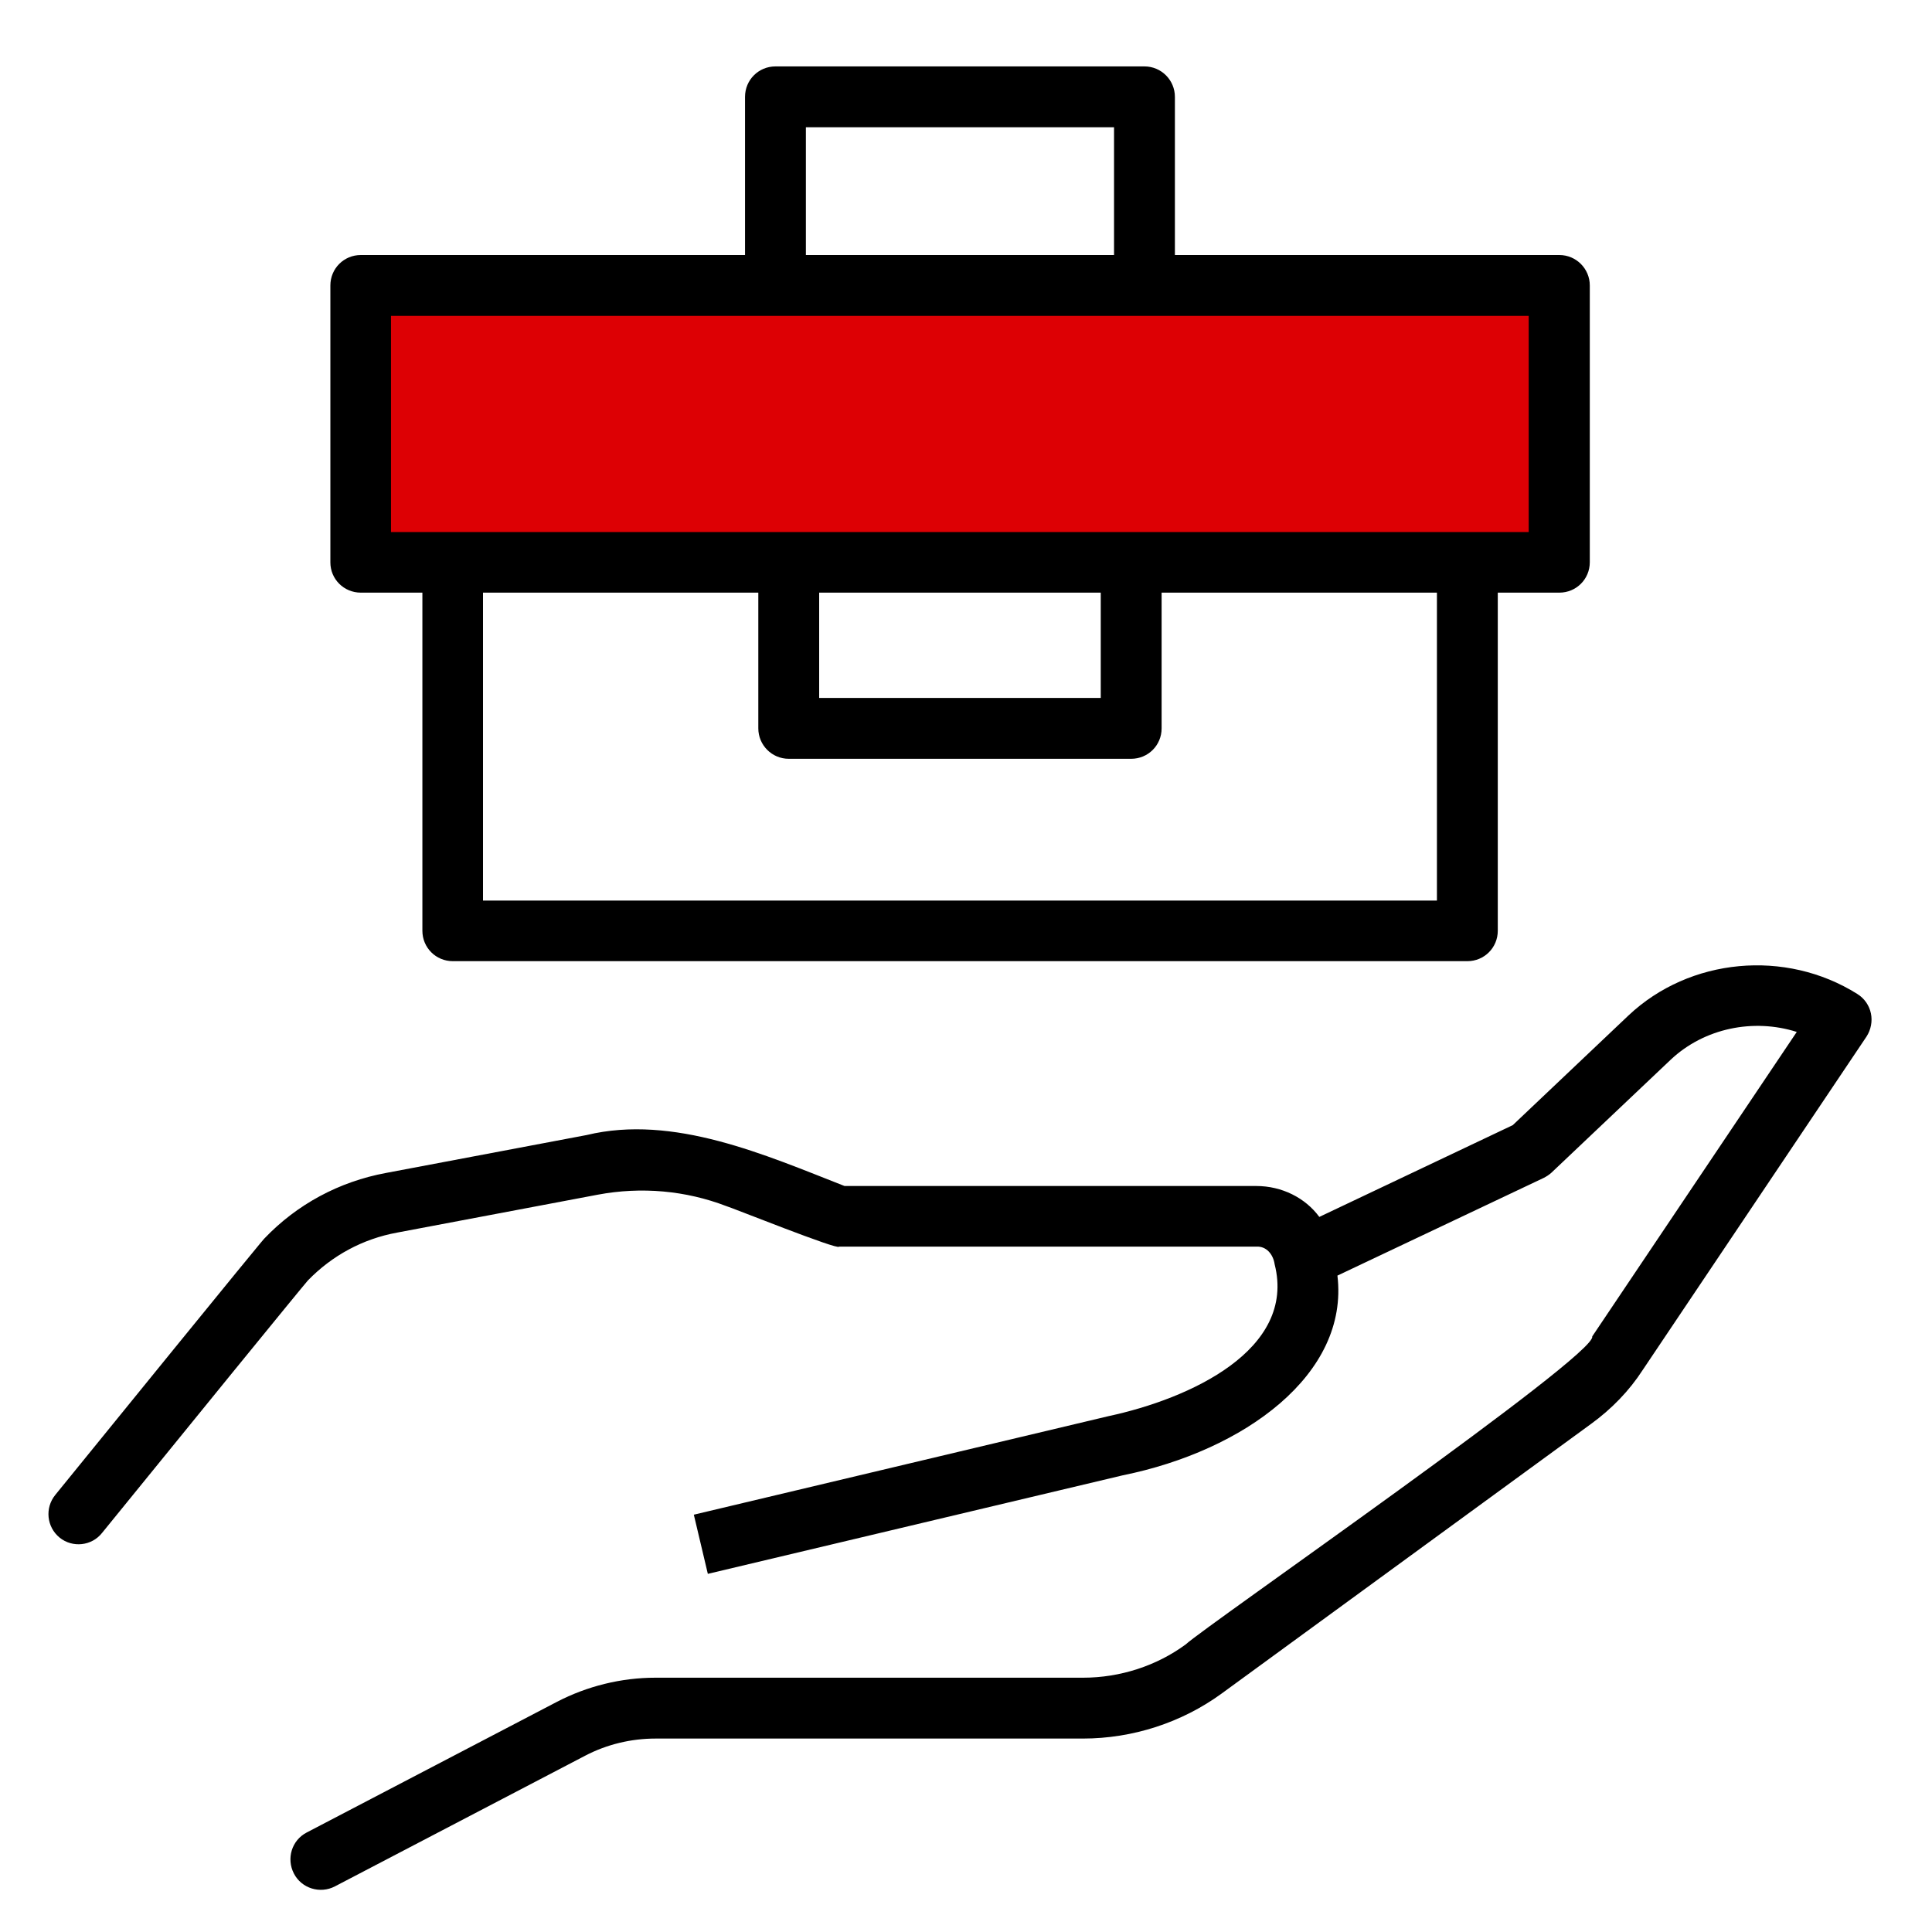 <?xml version="1.0" encoding="utf-8"?>
<!-- Generator: Adobe Illustrator 16.0.0, SVG Export Plug-In . SVG Version: 6.00 Build 0)  -->
<!DOCTYPE svg PUBLIC "-//W3C//DTD SVG 1.1//EN" "http://www.w3.org/Graphics/SVG/1.1/DTD/svg11.dtd">
<svg version="1.1" id="Layer_1" xmlns="http://www.w3.org/2000/svg" xmlns:xlink="http://www.w3.org/1999/xlink" x="0px" y="0px"
	 width="80px" height="80px" viewBox="0 0 80 80" style="enable-background:new 0 0 80 80;" xml:space="preserve">
<rect x="15.05" y="11.56" style="fill:#DD0004;" width="49.55" height="11.95"/>
<g>
	<g>
		<path d="M14.94,24.54h2.55v14c0,0.7,0.56,1.26,1.26,1.26h42.01c0.7,0,1.26-0.56,1.26-1.26v-14h2.55c0.7,0,1.26-0.56,1.26-1.26
			V11.82c0-0.69-0.56-1.26-1.26-1.26H48.65V4.01c0-0.69-0.56-1.26-1.26-1.26H32.11c-0.7,0-1.26,0.56-1.26,1.26v6.55H14.94
			c-0.7,0-1.26,0.56-1.26,1.26v11.47C13.68,23.98,14.24,24.54,14.94,24.54z M59.49,37.29H20V24.54h11.4v5.62
			c0,0.69,0.56,1.26,1.26,1.26h14.18c0.7,0,1.26-0.56,1.26-1.26v-5.62h11.4V37.29z M33.92,24.54h11.66v4.36H33.92V24.54z
			 M33.37,5.27h12.76v5.29H33.37V5.27z M16.19,13.08c13.99,0,33.12,0,47.11,0v8.95c-14.48,0-32.63,0-47.11,0V13.08L16.19,13.08z"/>
		<path d="M77.47,41.96c-0.07-0.33-0.27-0.62-0.56-0.8c-2.97-1.87-6.95-1.5-9.48,0.89l-4.79,4.54l-8.01,3.8
			c-0.58-0.79-1.55-1.28-2.61-1.28H34.97c-3.27-1.28-7.08-2.98-10.68-2.11c0,0-8.31,1.57-8.31,1.57c-1.94,0.36-3.68,1.3-5.02,2.7
			c-0.06,0.06-0.19,0.19-8.67,10.63c-0.44,0.54-0.36,1.33,0.18,1.77C3,64.1,3.8,64.02,4.23,63.47c3.28-4.04,8.27-10.17,8.52-10.45
			c1-1.03,2.27-1.72,3.69-1.98l8.31-1.57c1.81-0.34,3.65-0.17,5.32,0.47c0.17,0.04,4.68,1.85,4.67,1.68h17.29
			c0.41-0.02,0.69,0.32,0.75,0.73c0.9,3.55-3.52,5.57-6.88,6.29c0,0-17.17,4.08-17.17,4.08l0.58,2.45l17.18-4.08
			c5.03-1.02,9.38-4.18,8.89-8.27l8.53-4.04c0.12-0.06,0.23-0.13,0.33-0.22l4.94-4.68c1.39-1.31,3.43-1.72,5.22-1.15l-8.47,12.61
			c0.23,0.75-16.07,12.03-16.83,12.75c-1.21,0.89-2.72,1.38-4.25,1.38H27.14c-1.42,0-2.83,0.35-4.08,1l-10.36,5.41
			c-0.62,0.32-0.85,1.08-0.53,1.7c0.32,0.62,1.09,0.85,1.7,0.53l10.36-5.41c0.9-0.47,1.9-0.71,2.92-0.71h17.69
			c2.06,0,4.09-0.66,5.74-1.86l15.29-11.16c0.87-0.63,1.6-1.39,2.15-2.24l9.27-13.81C77.47,42.64,77.54,42.29,77.47,41.96z"/>
	</g>
</g>
</svg>
